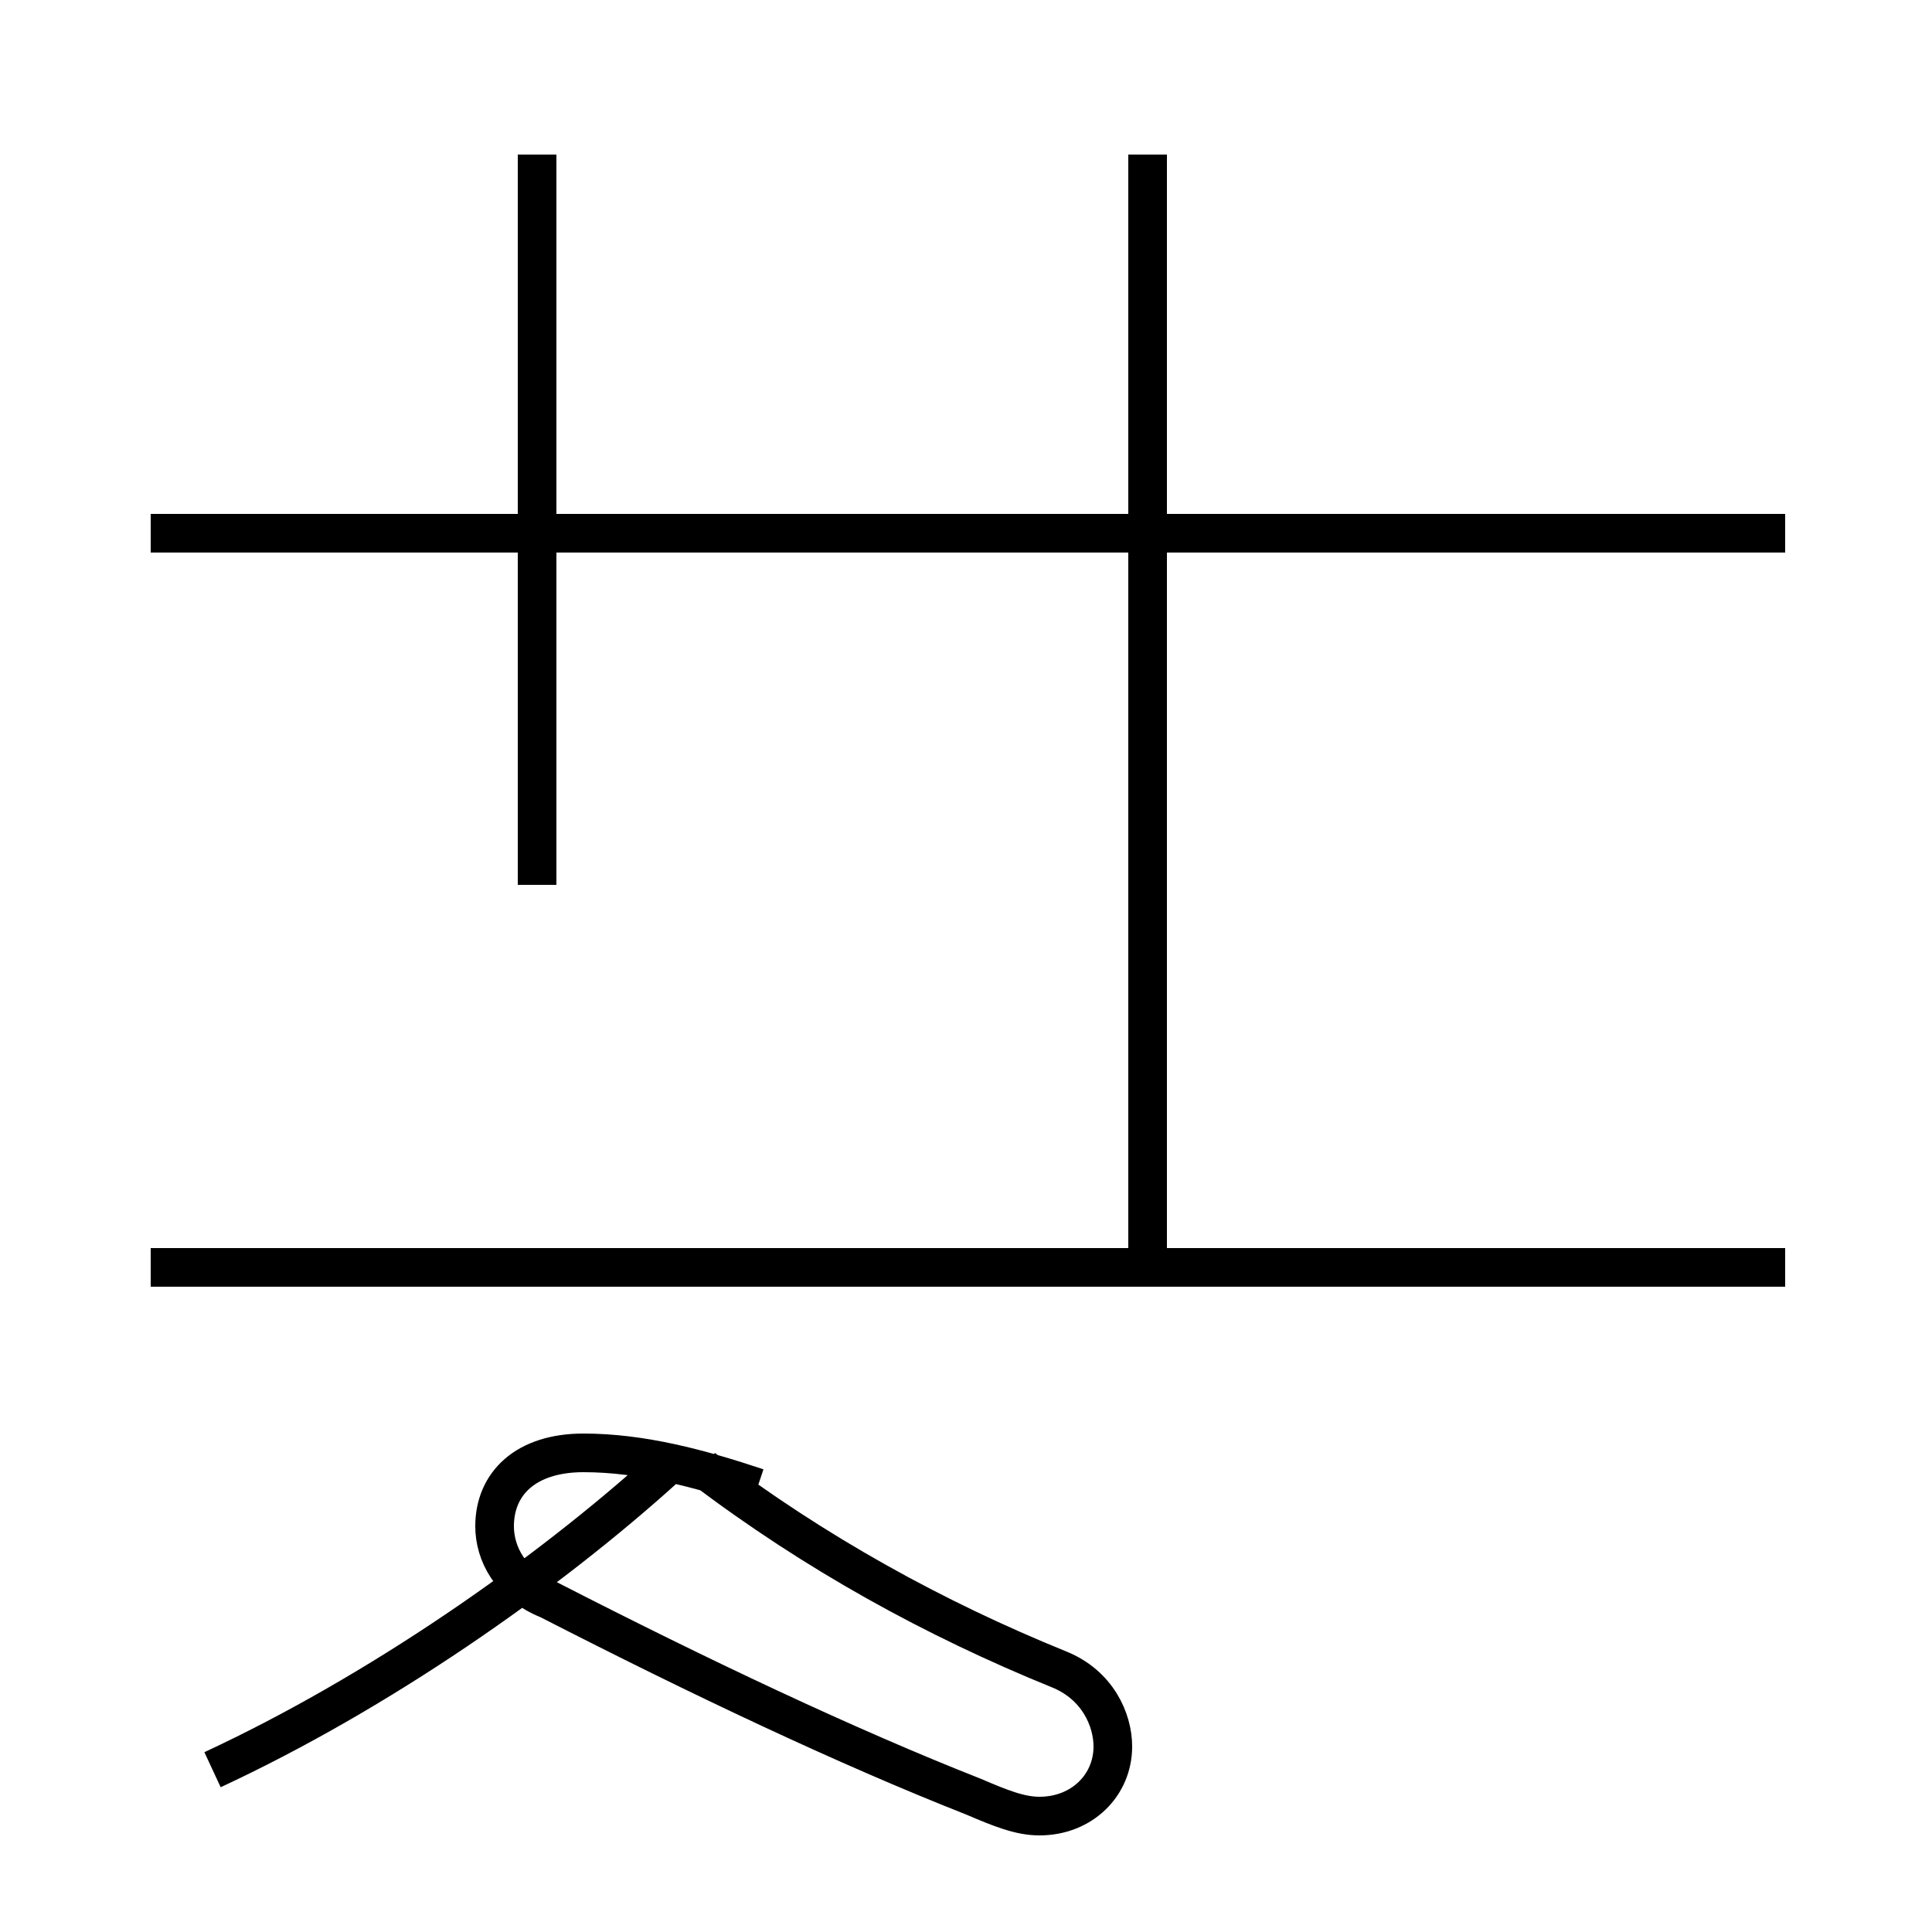 <?xml version='1.0' encoding='utf8'?>
<svg viewBox="0.0 -44.0 50.0 50.0" version="1.1" xmlns="http://www.w3.org/2000/svg">
<rect x="0.0" y="-44.0" width="50.0" height="50.0" fill="#808080" stroke="none"/>
<rect x="-1000" y="-1000" width="2000" height="2000" stroke="white" fill="white"/>
<g style="fill:none; stroke:#000000;  stroke-width:1">
<path d="M 5.5 -1.8 C 9.8 0.2 14.1 3.2 17.2 6.0 M 13.9 21.1 L 13.9 40.0 M 19.6 5.5 C 18.1 6.0 16.6 6.4 15.1 6.4 C 13.6 6.4 12.8 5.6 12.8 4.5 C 12.8 3.8 13.2 3.0 14.2 2.6 C 18.1 0.6 21.9 -1.2 25.2 -2.5 C 25.9 -2.8 26.4 -3.0 26.9 -3.0 C 28.0 -3.0 28.8 -2.2 28.8 -1.2 C 28.8 -0.5 28.4 0.4 27.4 0.8 C 24.2 2.1 21.1 3.8 18.2 6.0 M 29.7 11.2 L 29.7 40.0 M 29.7 31.2 L 29.7 24.1 M 46.2 11.2 L 3.9 11.2 M 46.2 30.2 L 3.9 30.2 " transform="scale(1, -1)" />
</g>
</svg>